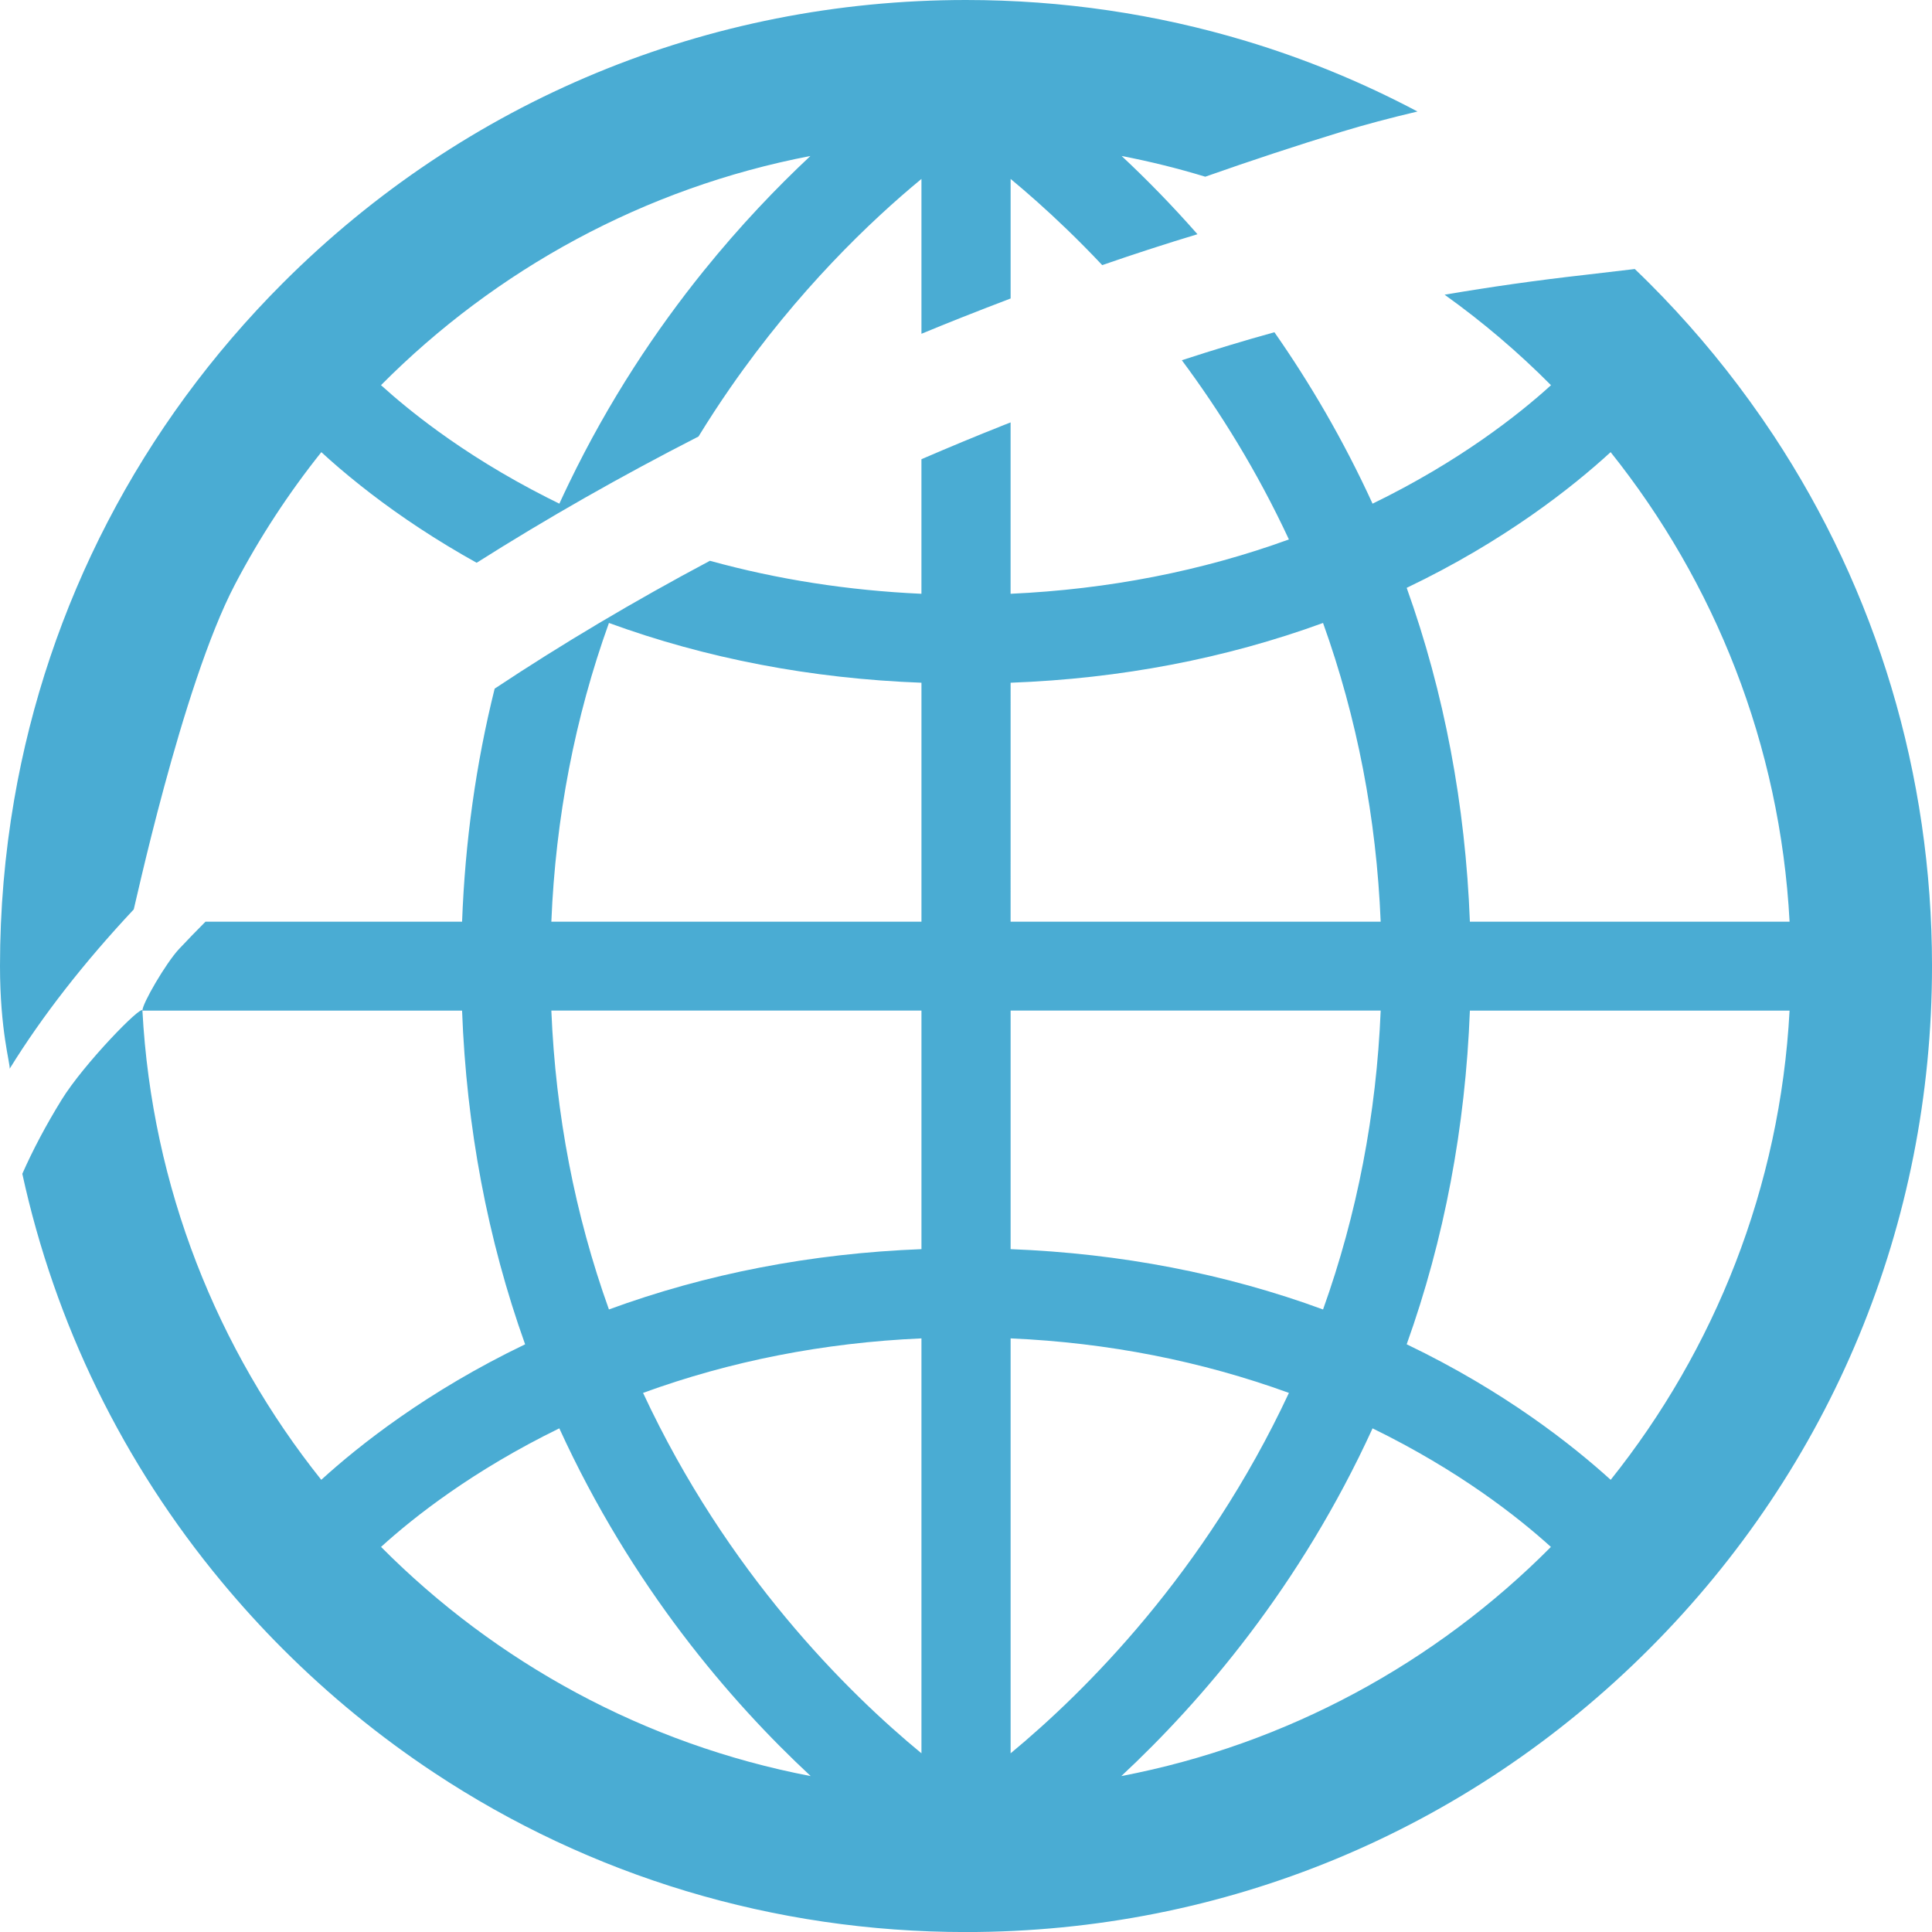 <svg version="1.1" id="图层_1" x="0px" y="0px" width="148.882px" height="148.883px" viewBox="0 0 148.882 148.883" enable-background="new 0 0 148.882 148.883" xml:space="preserve" xmlns="http://www.w3.org/2000/svg" xmlns:xlink="http://www.w3.org/1999/xlink" xmlns:xml="http://www.w3.org/XML/1998/namespace">
  <g>
    <path fill="#4AACD3" d="M18.103,45.045c1.896-3.619,4.13-7.033,6.66-10.202c0.824,0.76,1.846,1.643,3.049,2.597
		c2.062,1.636,4.676,3.484,7.841,5.316c0.354,0.204,0.711,0.408,1.078,0.611c5.395-3.415,11.122-6.675,17.096-9.729
		c0.8-1.304,1.618-2.555,2.446-3.749c5.205-7.505,10.795-12.851,14.735-16.101c0,0.92,0,4.363,0,8.669c0,1.045,0,2.141,0,3.264
		c1.016-0.42,2.036-0.835,3.061-1.241c1.296-0.514,2.562-1.003,3.811-1.479c0-1.276,0-2.484,0-3.584c0-2.827,0-4.938,0-5.629
		c1.281,1.062,2.739,2.347,4.303,3.854c0.889,0.856,1.811,1.786,2.755,2.788c2.533-0.877,4.974-1.668,7.341-2.381
		c-0.987-1.121-1.965-2.177-2.924-3.163c-0.997-1.026-1.976-1.982-2.92-2.865c2.189,0.421,4.34,0.956,6.444,1.596
		c3.499-1.233,7.013-2.394,10.501-3.461c1.79-0.547,3.759-1.069,5.852-1.563c-4.225-2.238-8.652-4.06-13.231-5.438
		C89.097,1.078,81.852,0,74.44,0C54.558,0,35.863,7.744,21.803,21.804C10.81,32.798,3.678,46.626,1.09,61.64
		C0.369,65.826,0,70.106,0,74.441c0,4.963,0.791,7.5,0.745,7.915c2.513-4.07,5.728-8.183,9.556-12.27
		C10.279,70.398,13.992,52.89,18.103,45.045z M62.45,12.021c-2.582,2.416-5.405,5.361-8.223,8.853
		c-3.652,4.525-7.293,9.972-10.389,16.382c-0.248,0.514-0.494,1.031-0.734,1.557c-0.322-0.156-0.634-0.314-0.946-0.472
		c-3.36-1.704-6.155-3.48-8.393-5.103c-1.842-1.335-3.309-2.564-4.405-3.557C38.2,20.78,49.649,14.476,62.45,12.021z" class="color c1"/>
    <path fill="#4AACD3" d="M136.667,33.547c-0.592-0.896-1.205-1.78-1.838-2.652c-2.317-3.201-4.902-6.242-7.751-9.091
		c-0.362-0.362-0.73-0.719-1.1-1.073c-1.325,0.161-2.652,0.317-3.962,0.466c-3.559,0.4-7.144,0.909-10.694,1.513
		c2.927,2.093,5.671,4.427,8.2,6.974c-2.541,2.311-7.107,5.898-13.751,9.13c-2.265-4.947-4.862-9.346-7.563-13.211
		c-2.295,0.634-4.668,1.352-7.134,2.157c2.926,3.936,5.793,8.533,8.251,13.81c-6.716,2.438-13.91,3.845-21.448,4.188
		c0.001-0.675,0.001-6.611,0.001-13.207c-0.178,0.07-0.351,0.137-0.529,0.207c-2.135,0.847-4.249,1.726-6.342,2.63
		c0,5.382,0,9.794,0,10.37c-5.654-0.256-11.104-1.108-16.3-2.543c-5.841,3.105-11.398,6.408-16.588,9.853
		c-1.441,5.781-2.279,11.786-2.51,17.96c-0.95,0-12.658,0-19.776,0c-0.695,0.7-1.379,1.401-2.037,2.104
		c-1.01,1.077-2.849,4.242-2.821,4.748c3.625,0,23.388,0,24.633,0c0.336,8.967,1.96,17.613,4.858,25.715
		c-7.564,3.631-12.811,7.803-15.709,10.441c-8.01-10.031-13.053-22.529-13.782-36.156c-0.027-0.506-4.538,4.125-6.23,6.875
		c-1.201,1.951-2.21,3.852-3.025,5.699c2.517,11.543,7.754,22.293,15.392,31.479c1.476,1.775,3.039,3.496,4.692,5.148
		c3.592,3.592,7.488,6.77,11.629,9.514c12.063,7.996,26.205,12.291,41.008,12.291c19.884,0,38.578-7.744,52.638-21.805
		c14.061-14.059,21.804-32.754,21.804-52.637C148.882,59.685,144.613,45.586,136.667,33.547z M124.117,34.842
		c8.019,10.037,13.064,22.546,13.79,36.184c-3.593,0-23.397,0-24.636,0c-0.346-9-1.972-17.637-4.87-25.726
		C115.969,41.682,121.205,37.514,124.117,34.842z M77.879,52.612c8.487-0.315,16.563-1.865,24.076-4.606
		c2.62,7.305,4.113,15.026,4.441,23.02c-1.523,0-27.089,0-28.518,0C77.879,69.649,77.879,53.907,77.879,52.612z M77.879,77.877
		c1.429,0,26.994,0,28.518,0c-0.328,7.971-1.821,15.715-4.441,23.033c-7.499-2.756-15.589-4.32-24.077-4.65
		C77.879,94.983,77.879,79.254,77.879,77.877z M77.879,135.112c0-2.895,0-30.463,0-31.975c7.515,0.33,14.71,1.754,21.447,4.201
		C92.845,121.213,83.592,130.385,77.879,135.112z M49.555,107.338c6.715-2.449,13.925-3.871,21.453-4.201c0,1.512,0,29.08,0,31.975
		C65.271,130.385,56.026,121.227,49.555,107.338z M46.925,48.006c7.501,2.741,15.607,4.291,24.083,4.606c0,1.295,0,17.037,0,18.413
		c-1.43,0-26.995,0-28.521,0C42.816,63.008,44.308,55.275,46.925,48.006z M71.008,77.875c0,1.379,0,17.107,0,18.385
		c-8.5,0.33-16.582,1.895-24.083,4.648c-2.617-7.291-4.108-15.027-4.438-23.033C44.013,77.875,69.578,77.875,71.008,77.875z
		 M29.364,119.206c2.54-2.311,7.082-5.885,13.737-9.137c5.574,12.186,13.168,21.027,19.371,26.797
		C49.664,134.415,38.208,128.11,29.364,119.206z M86.409,136.866c6.194-5.771,13.788-14.611,19.362-26.795
		c6.664,3.252,11.206,6.838,13.744,9.137C110.672,128.11,99.217,134.417,86.409,136.866z M124.122,114.036
		c-2.91-2.637-8.149-6.813-15.721-10.443c2.9-8.094,4.524-16.727,4.87-25.715c1.238,0,21.038,0,24.635,0
		C137.177,91.504,132.134,104.004,124.122,114.036z" class="color c1"/>
  </g>
</svg>